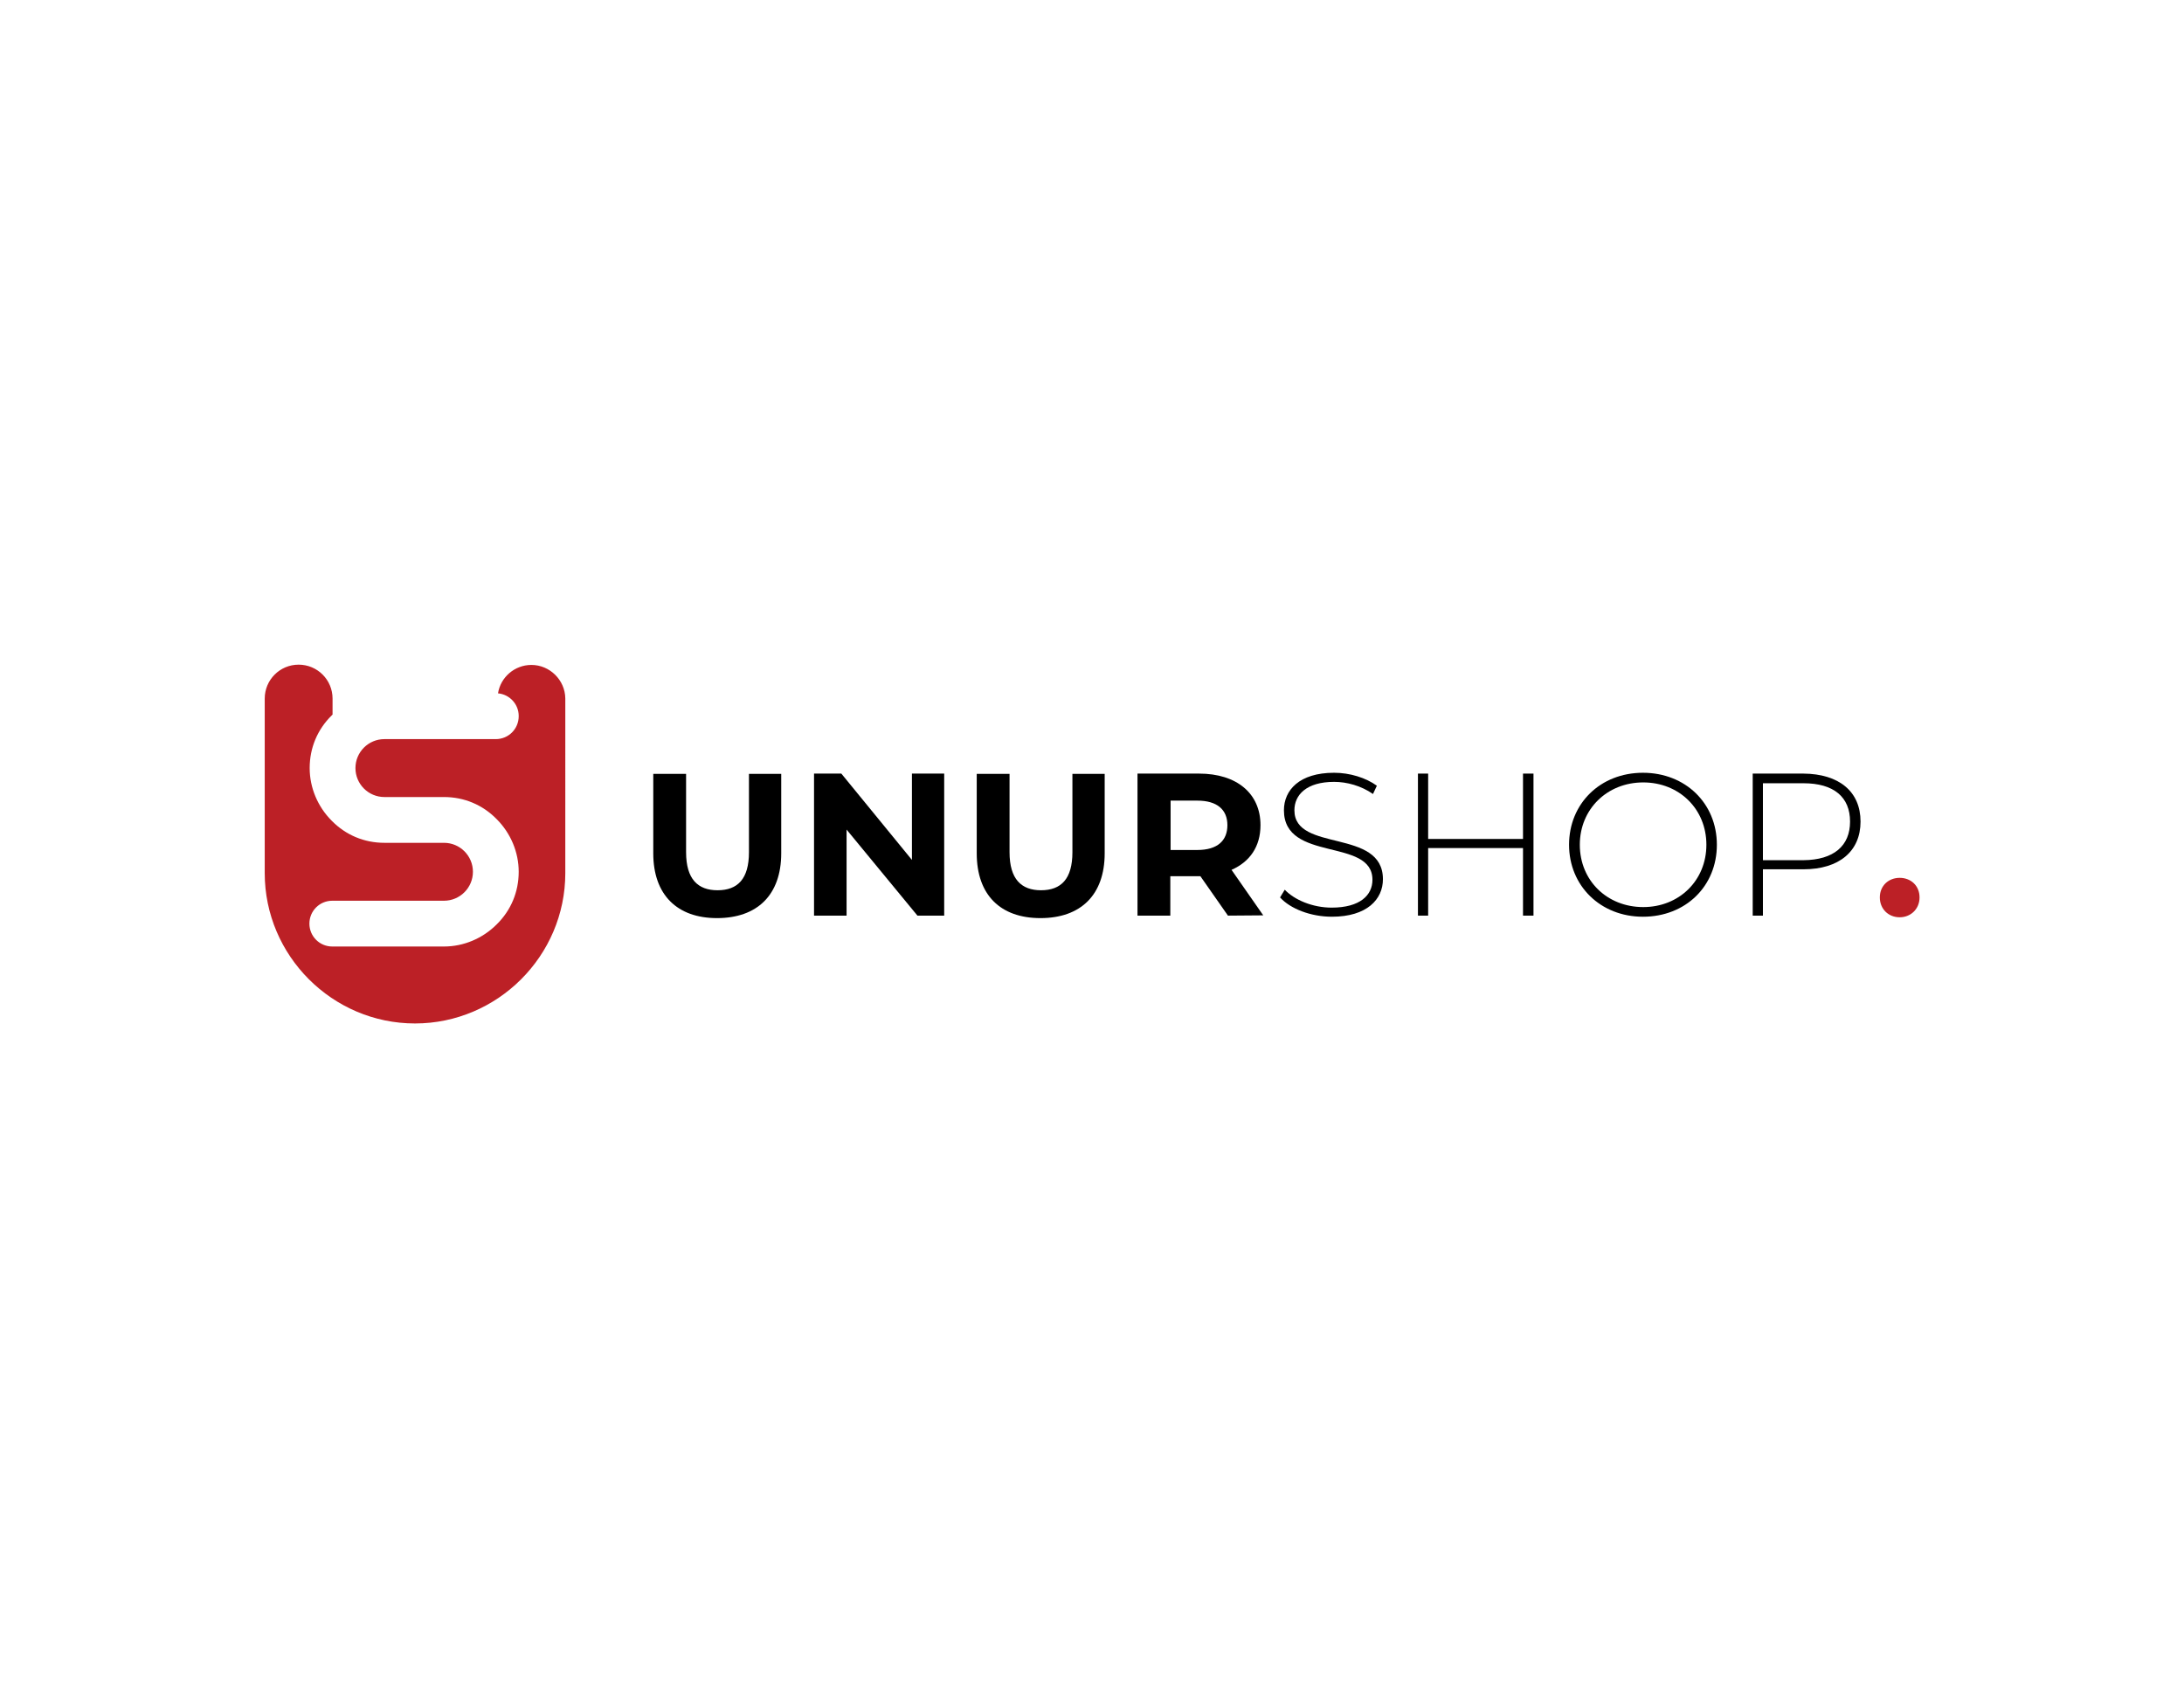 <?xml version="1.0" encoding="utf-8"?>
<!-- Generator: Adobe Illustrator 23.0.5, SVG Export Plug-In . SVG Version: 6.00 Build 0)  -->
<svg version="1.1" id="Layer_1" xmlns="http://www.w3.org/2000/svg" xmlns:xlink="http://www.w3.org/1999/xlink" x="0px" y="0px"
	 viewBox="0 0 792 612" style="enable-background:new 0 0 792 612;" xml:space="preserve">
<style type="text/css">
	.st0{fill:#BC2026;}
</style>
<g>
	<g>
		<path d="M236.9,309.4v-28.8h11.9V309c0,9.8,4.3,13.8,11.4,13.8c7.3,0,11.4-4.1,11.4-13.8v-28.4h11.7v28.8
			c0,15.1-8.7,23.5-23.3,23.5C245.6,332.9,236.9,324.5,236.9,309.4"/>
		<polygon points="342.4,280.5 342.4,332 332.7,332 307,300.8 307,332 295.2,332 295.2,280.5 305.1,280.5 330.7,311.8 330.7,280.5 
					"/>
		<path d="M354.2,309.4v-28.8h11.9V309c0,9.8,4.3,13.8,11.4,13.8c7.3,0,11.4-4.1,11.4-13.8v-28.4h11.7v28.8
			c0,15.1-8.7,23.5-23.3,23.5C362.8,332.9,354.2,324.5,354.2,309.4"/>
		<path d="M445.3,332l-10-14.3h-0.6h-10.3V332h-11.9v-51.5h22.3c13.7,0,22.3,7.2,22.3,18.7c0,7.8-3.9,13.3-10.5,16.2l11.5,16.5
			L445.3,332L445.3,332z M434.2,290.3h-9.7v17.9h9.7c7.3,0,10.9-3.4,10.9-9C445.1,293.6,441.4,290.3,434.2,290.3"/>
		<path d="M464.2,325.4l1.7-2.8c3.5,3.7,10.1,6.5,17,6.5c10.3,0,14.8-4.5,14.8-10.1c0-15.4-32.1-6.2-32.1-25.2
			c0-7.3,5.6-13.6,18.2-13.6c5.7,0,11.5,1.8,15.5,4.7l-1.4,3c-4.3-3-9.5-4.4-14.1-4.4c-10,0-14.4,4.7-14.4,10.3
			c0,15.4,32.1,6.4,32.1,25c0,7.3-5.8,13.6-18.5,13.6C475.3,332.4,467.9,329.5,464.2,325.4"/>
		<polygon points="556.1,280.5 556.1,332 552.3,332 552.3,307.5 517.9,307.5 517.9,332 514.2,332 514.2,280.5 517.9,280.5 
			517.9,304.2 552.3,304.2 552.3,280.5 		"/>
		<path d="M569,306.3c0-14.9,11.3-26.1,26.8-26.1c15.3,0,26.8,11,26.8,26.1s-11.4,26.1-26.8,26.1S569,321.2,569,306.3 M618.8,306.3
			c0-13-9.9-22.6-22.9-22.6c-13.1,0-23,9.7-23,22.6c0,13,9.9,22.6,23,22.6C608.9,328.9,618.8,319.3,618.8,306.3"/>
		<path d="M674.7,297.9c0,10.8-7.8,17.3-20.7,17.3h-14.7v16.8h-3.7v-51.5H654C666.9,280.6,674.7,287,674.7,297.9 M670.9,297.9
			c0-8.9-5.9-13.9-16.9-13.9h-14.7v27.9H654C665,311.8,670.9,306.7,670.9,297.9"/>
		<path class="st0" d="M681.7,325.4c0-4.3,3.2-7.1,7.2-7.1c4,0,7.2,2.8,7.2,7.1c0,4.2-3.2,7.2-7.2,7.2
			C684.8,332.6,681.7,329.6,681.7,325.4"/>
	</g>
	<path class="st0" d="M192.7,241.1c-6.1,0-11.2,4.5-12.1,10.3c4.2,0.4,7.5,3.9,7.5,8.2v0.1c0,4.6-3.7,8.3-8.3,8.3h-40.4
		c-5.8,0-10.5,4.7-10.5,10.5c0,5.8,4.7,10.5,10.5,10.5H161c7.3,0,14,2.8,19.1,8c5.1,5.1,8,12,8,19.1c0,7.3-2.8,14-8,19.1
		c-5.1,5.1-12,8-19.1,8h-40.5c-4.6,0-8.3-3.7-8.3-8.3v0c0-4.6,3.7-8.3,8.3-8.3H161c5.8,0,10.5-4.7,10.5-10.5s-4.7-10.5-10.5-10.5
		h-21.6c-7.3,0-14-2.8-19.1-8c-5.1-5.1-8-12-8-19.1c0-7.3,2.8-14,8-19.1c0.1-0.1,0.2-0.2,0.3-0.3v-5.8c0-6.8-5.5-12.3-12.3-12.3
		S96,246.5,96,253.3v7.8v6v49.5c0,29.9,24.5,54.5,54.5,54.5l0,0c29.9,0,54.5-24.5,54.5-54.5V267v-6v-7.8
		C204.9,246.6,199.4,241.1,192.7,241.1"/>
</g>
</svg>
